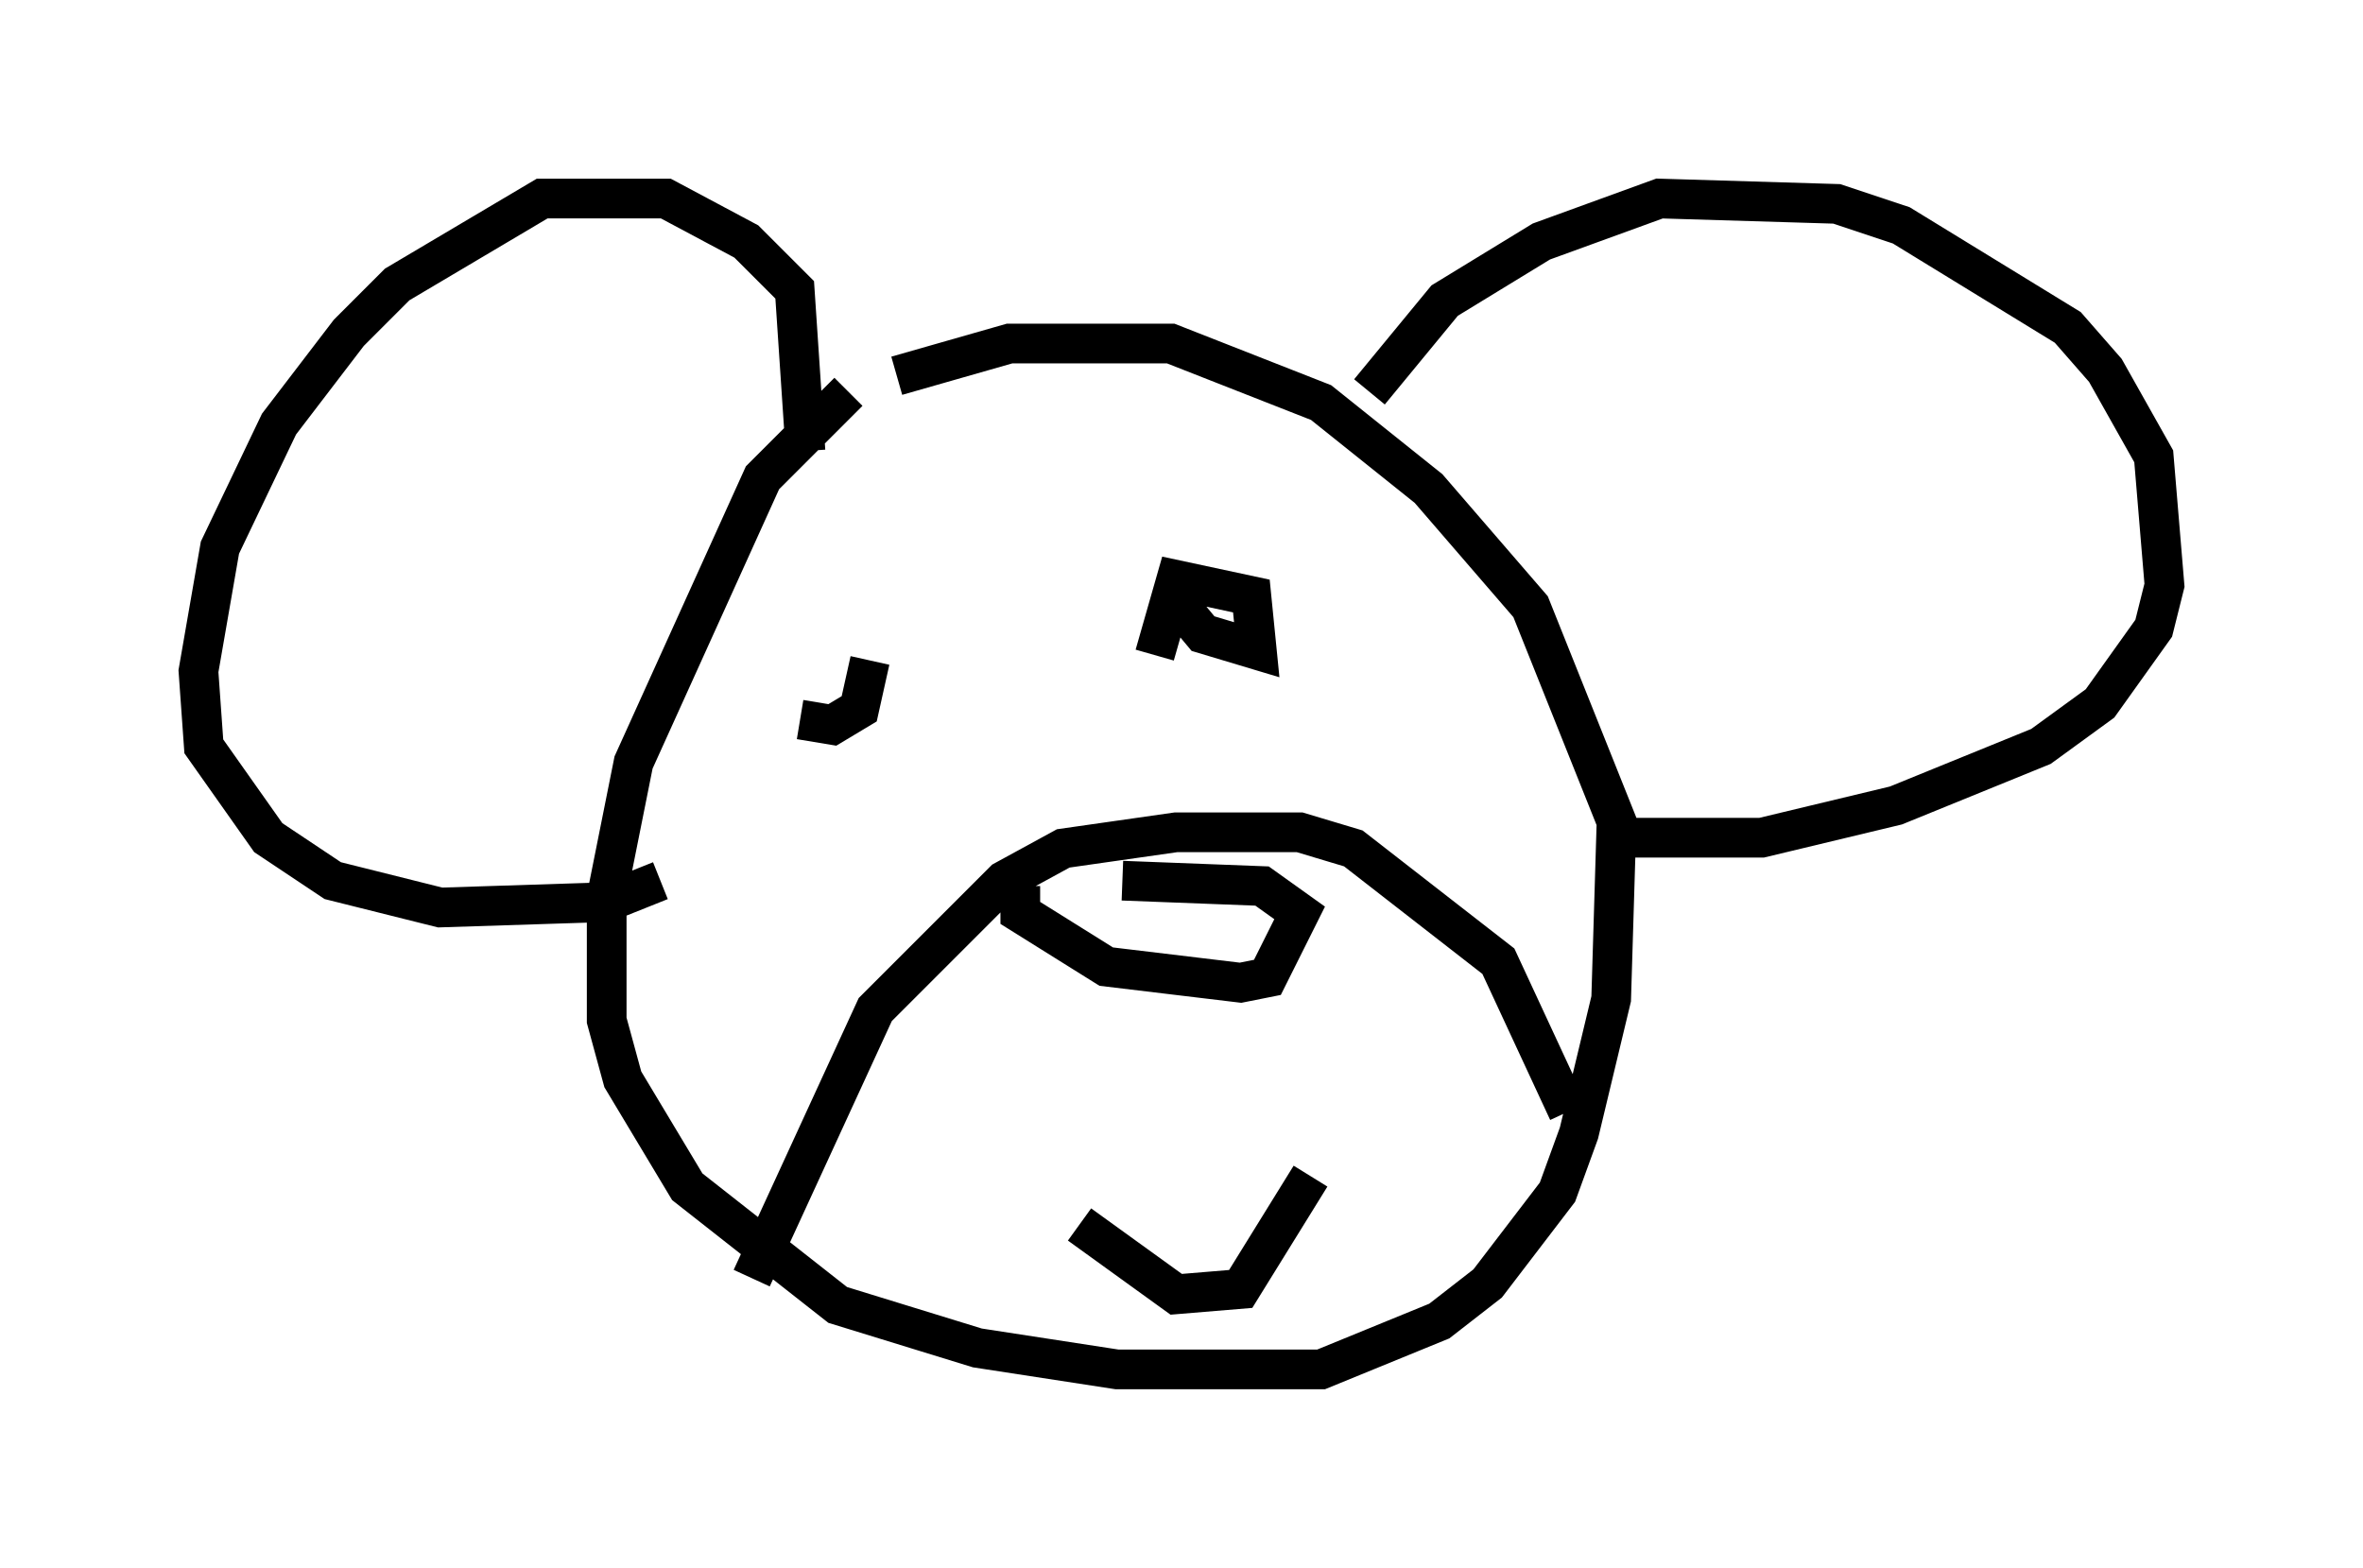 <?xml version="1.0" encoding="utf-8" ?>
<svg baseProfile="full" height="39.499" version="1.1" width="59.526" xmlns="http://www.w3.org/2000/svg" xmlns:ev="http://www.w3.org/2001/xml-events" xmlns:xlink="http://www.w3.org/1999/xlink"><defs /><rect fill="white" height="39.499" width="59.526" x="0" y="0" /><path d="M22.456, 9.871 m-1.083, 0.0 l-2.165, 2.165 -3.248, 7.172 l-0.677, 3.383 0.0, 3.112 l0.406, 1.488 1.624, 2.706 l3.789, 2.977 3.518, 1.083 l3.518, 0.541 5.142, 0.0 l2.977, -1.218 1.218, -0.947 l1.759, -2.3 0.541, -1.488 l0.812, -3.383 0.135, -4.465 l-2.165, -5.413 -2.571, -2.977 l-2.706, -2.165 -3.789, -1.488 l-4.059, 0.0 -2.842, 0.812 m11.908, 0.406 l1.894, -2.3 2.436, -1.488 l2.977, -1.083 4.465, 0.135 l1.624, 0.541 4.195, 2.571 l0.947, 1.083 1.218, 2.165 l0.271, 3.248 -0.271, 1.083 l-1.353, 1.894 -1.488, 1.083 l-3.654, 1.488 -3.383, 0.812 l-3.518, 0.0 m-20.568, -9.743 l-0.271, -4.059 -1.218, -1.218 l-2.03, -1.083 -3.112, 0.0 l-3.654, 2.165 -1.218, 1.218 l-1.759, 2.3 -1.488, 3.112 l-0.541, 3.112 0.135, 1.894 l1.624, 2.3 1.624, 1.083 l2.706, 0.677 4.195, -0.135 l1.353, -0.541 m2.3, 10.013 l3.112, -6.766 3.248, -3.248 l1.488, -0.812 2.842, -0.406 l3.112, 0.0 1.353, 0.406 l3.654, 2.842 1.759, 3.789 m-13.802, -5.683 l0.0, 0.677 2.165, 1.353 l3.383, 0.406 0.677, -0.135 l0.812, -1.624 -0.947, -0.677 l-3.518, -0.135 m-8.119, -4.059 l0.812, 0.135 0.677, -0.406 l0.271, -1.218 m7.713, -1.488 l0.677, 0.812 1.353, 0.406 l-0.135, -1.353 -1.894, -0.406 l-0.541, 1.894 m-1.894, 14.344 l2.436, 1.759 1.624, -0.135 l1.759, -2.842 " fill="none" stroke="black" stroke-width="1" /></svg>